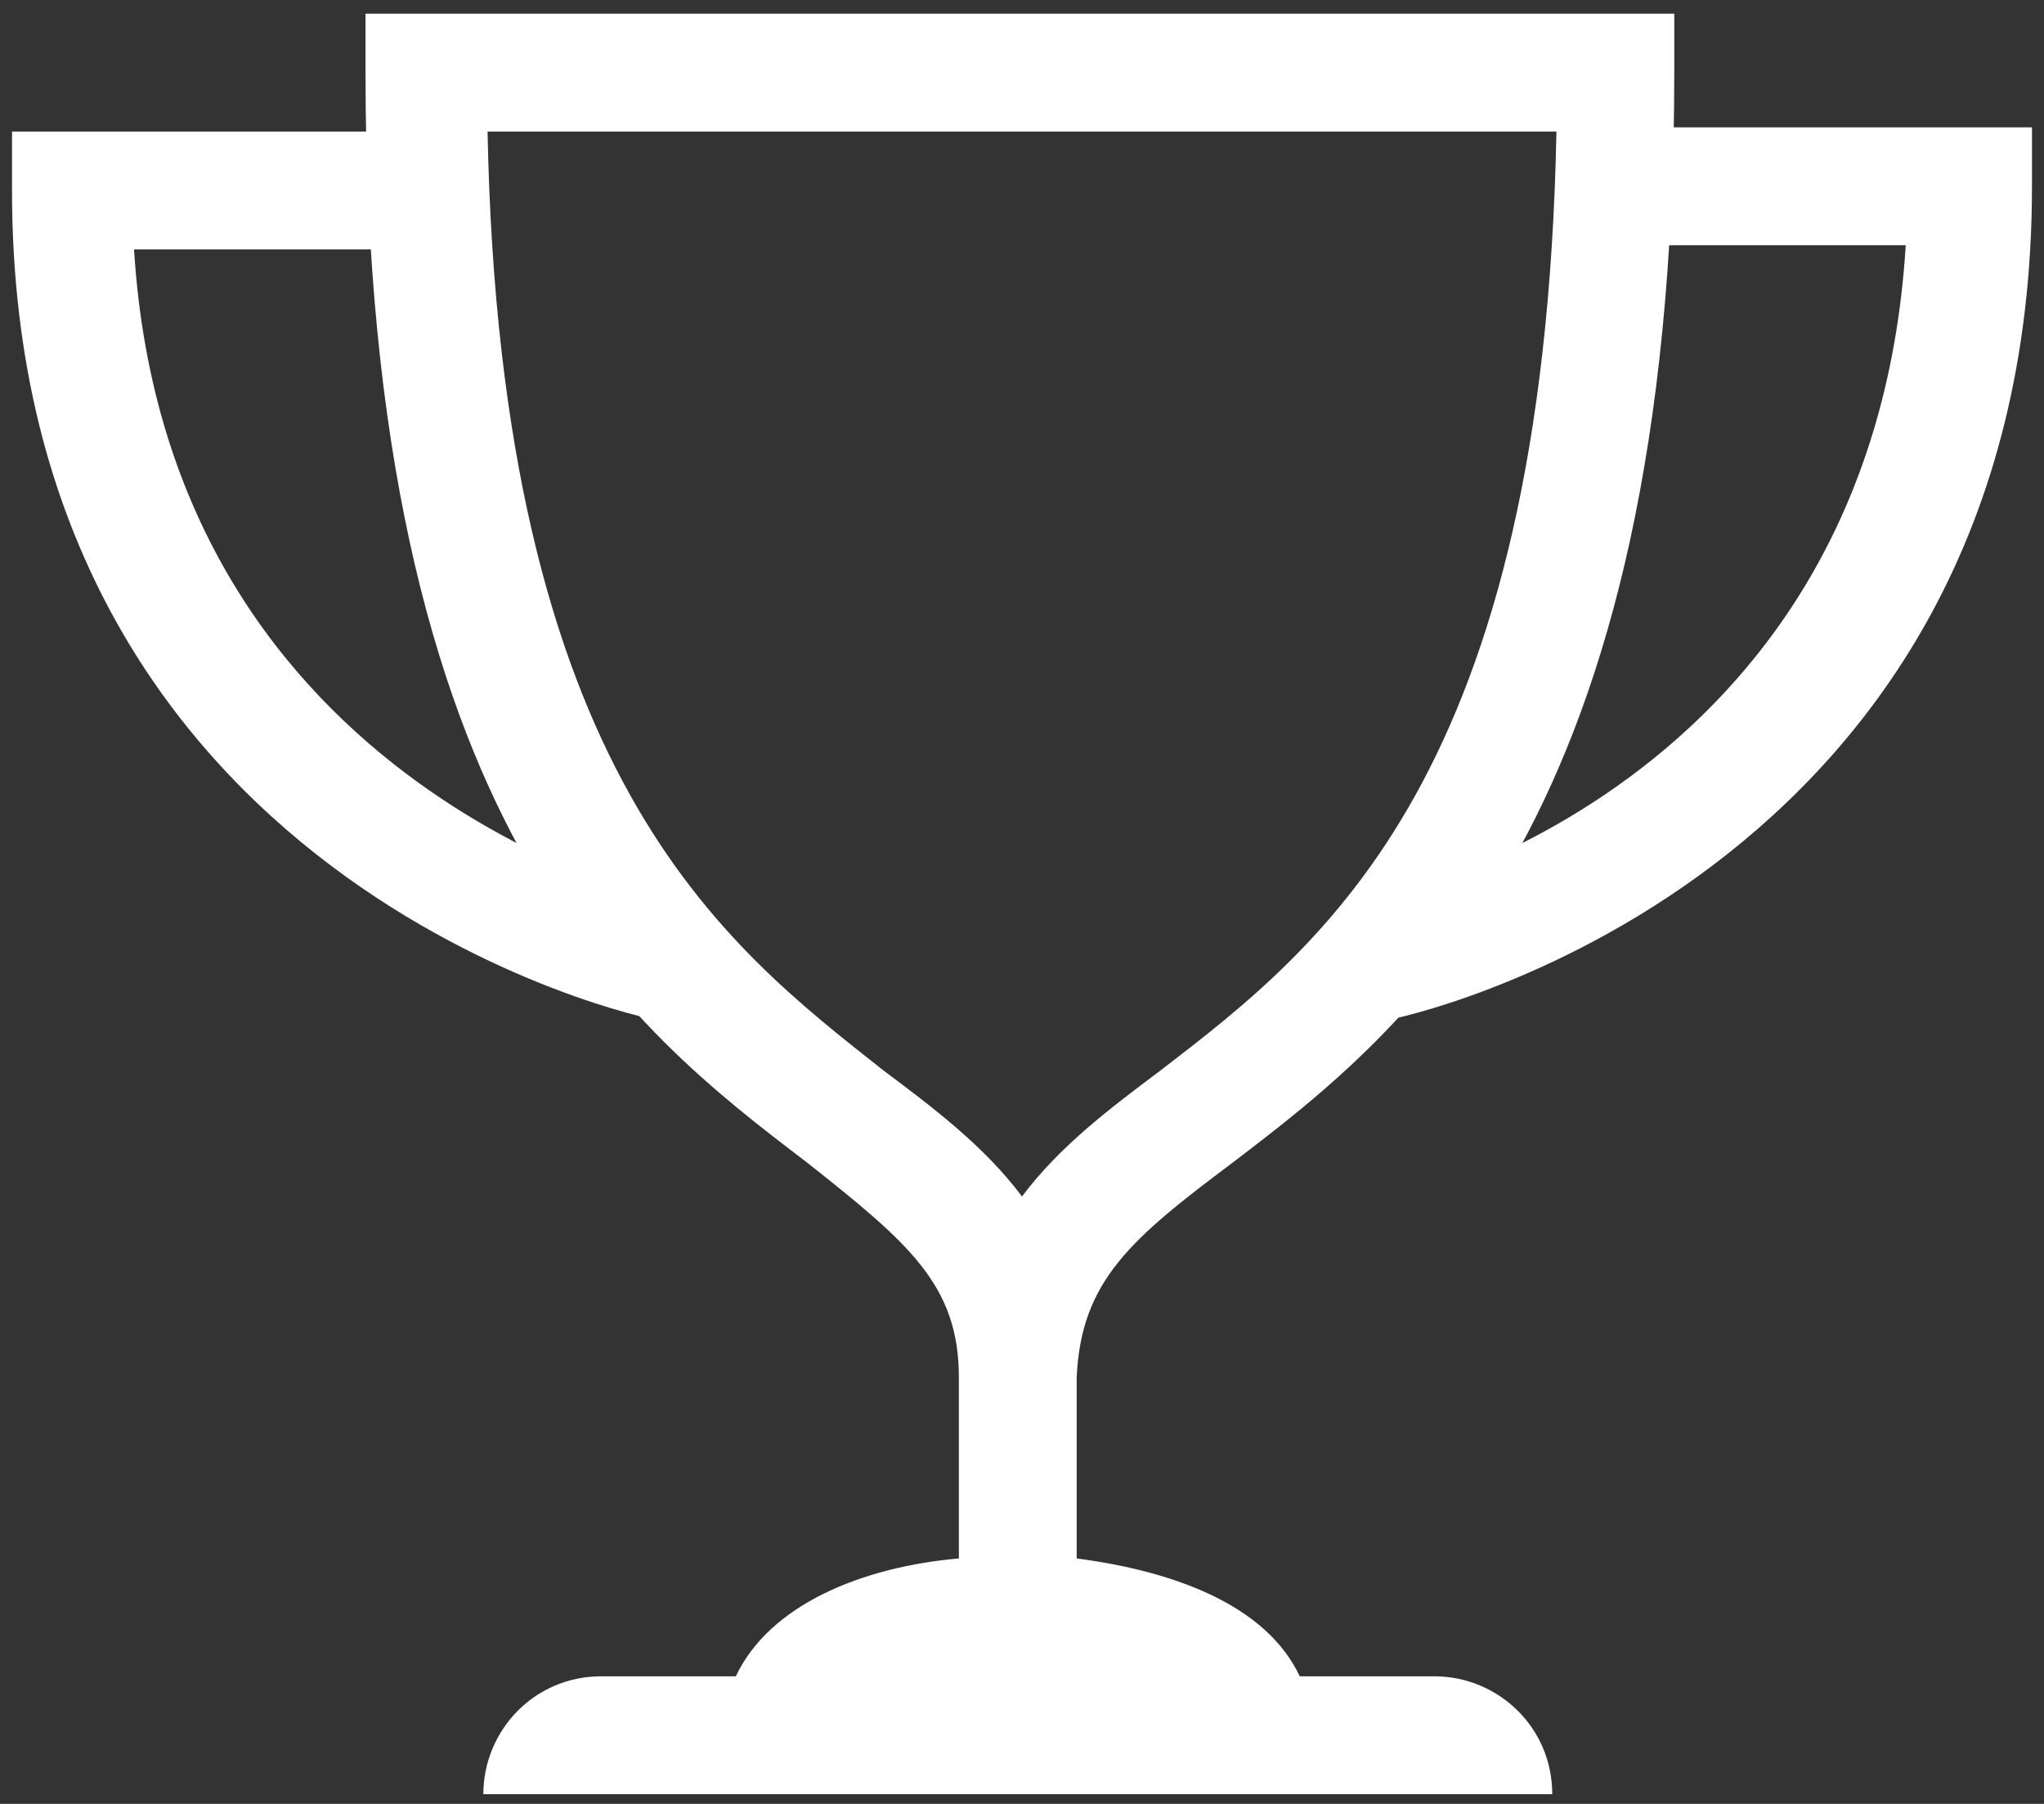 <svg width="17" height="15" viewBox="0 0 17 15" fill="none" xmlns="http://www.w3.org/2000/svg">
<rect x="0" y="0" width="17" height="15" fill="#333333" stroke="none"/>
<path d="M10.25 9.669C11.72 8.549 13.925 6.834 13.925 0.604V0.114H3.04V0.604C3.04 6.869 5.245 8.549 6.715 9.669C7.555 10.334 7.975 10.684 7.975 11.454V12.959C7.17 13.029 6.4 13.344 6.12 13.939H5C4.44 13.939 4.02 14.394 4.02 14.919H12.91C12.91 14.359 12.455 13.939 11.93 13.939H10.81C10.53 13.344 9.76 13.064 8.955 12.959V11.454C8.99 10.649 9.41 10.299 10.25 9.669ZM8.5 9.949C8.185 9.529 7.765 9.214 7.345 8.899C6.015 7.849 4.16 6.449 4.055 1.094H12.945C12.84 6.449 11.02 7.849 9.655 8.899C9.235 9.214 8.815 9.529 8.5 9.949Z" fill="white"/>
<path d="M5.455 8.479C5.385 8.479 0.1 7.359 0.1 1.584V1.094H3.565V2.074H1.115C1.395 6.624 5.595 7.499 5.63 7.534L5.455 8.479Z" fill="white"/>
<path d="M11.545 8.479L11.335 7.499C11.51 7.464 15.57 6.589 15.85 2.039H13.4V1.059H16.9V1.549C16.9 7.359 11.615 8.479 11.545 8.479Z" fill="white"/>
</svg>

